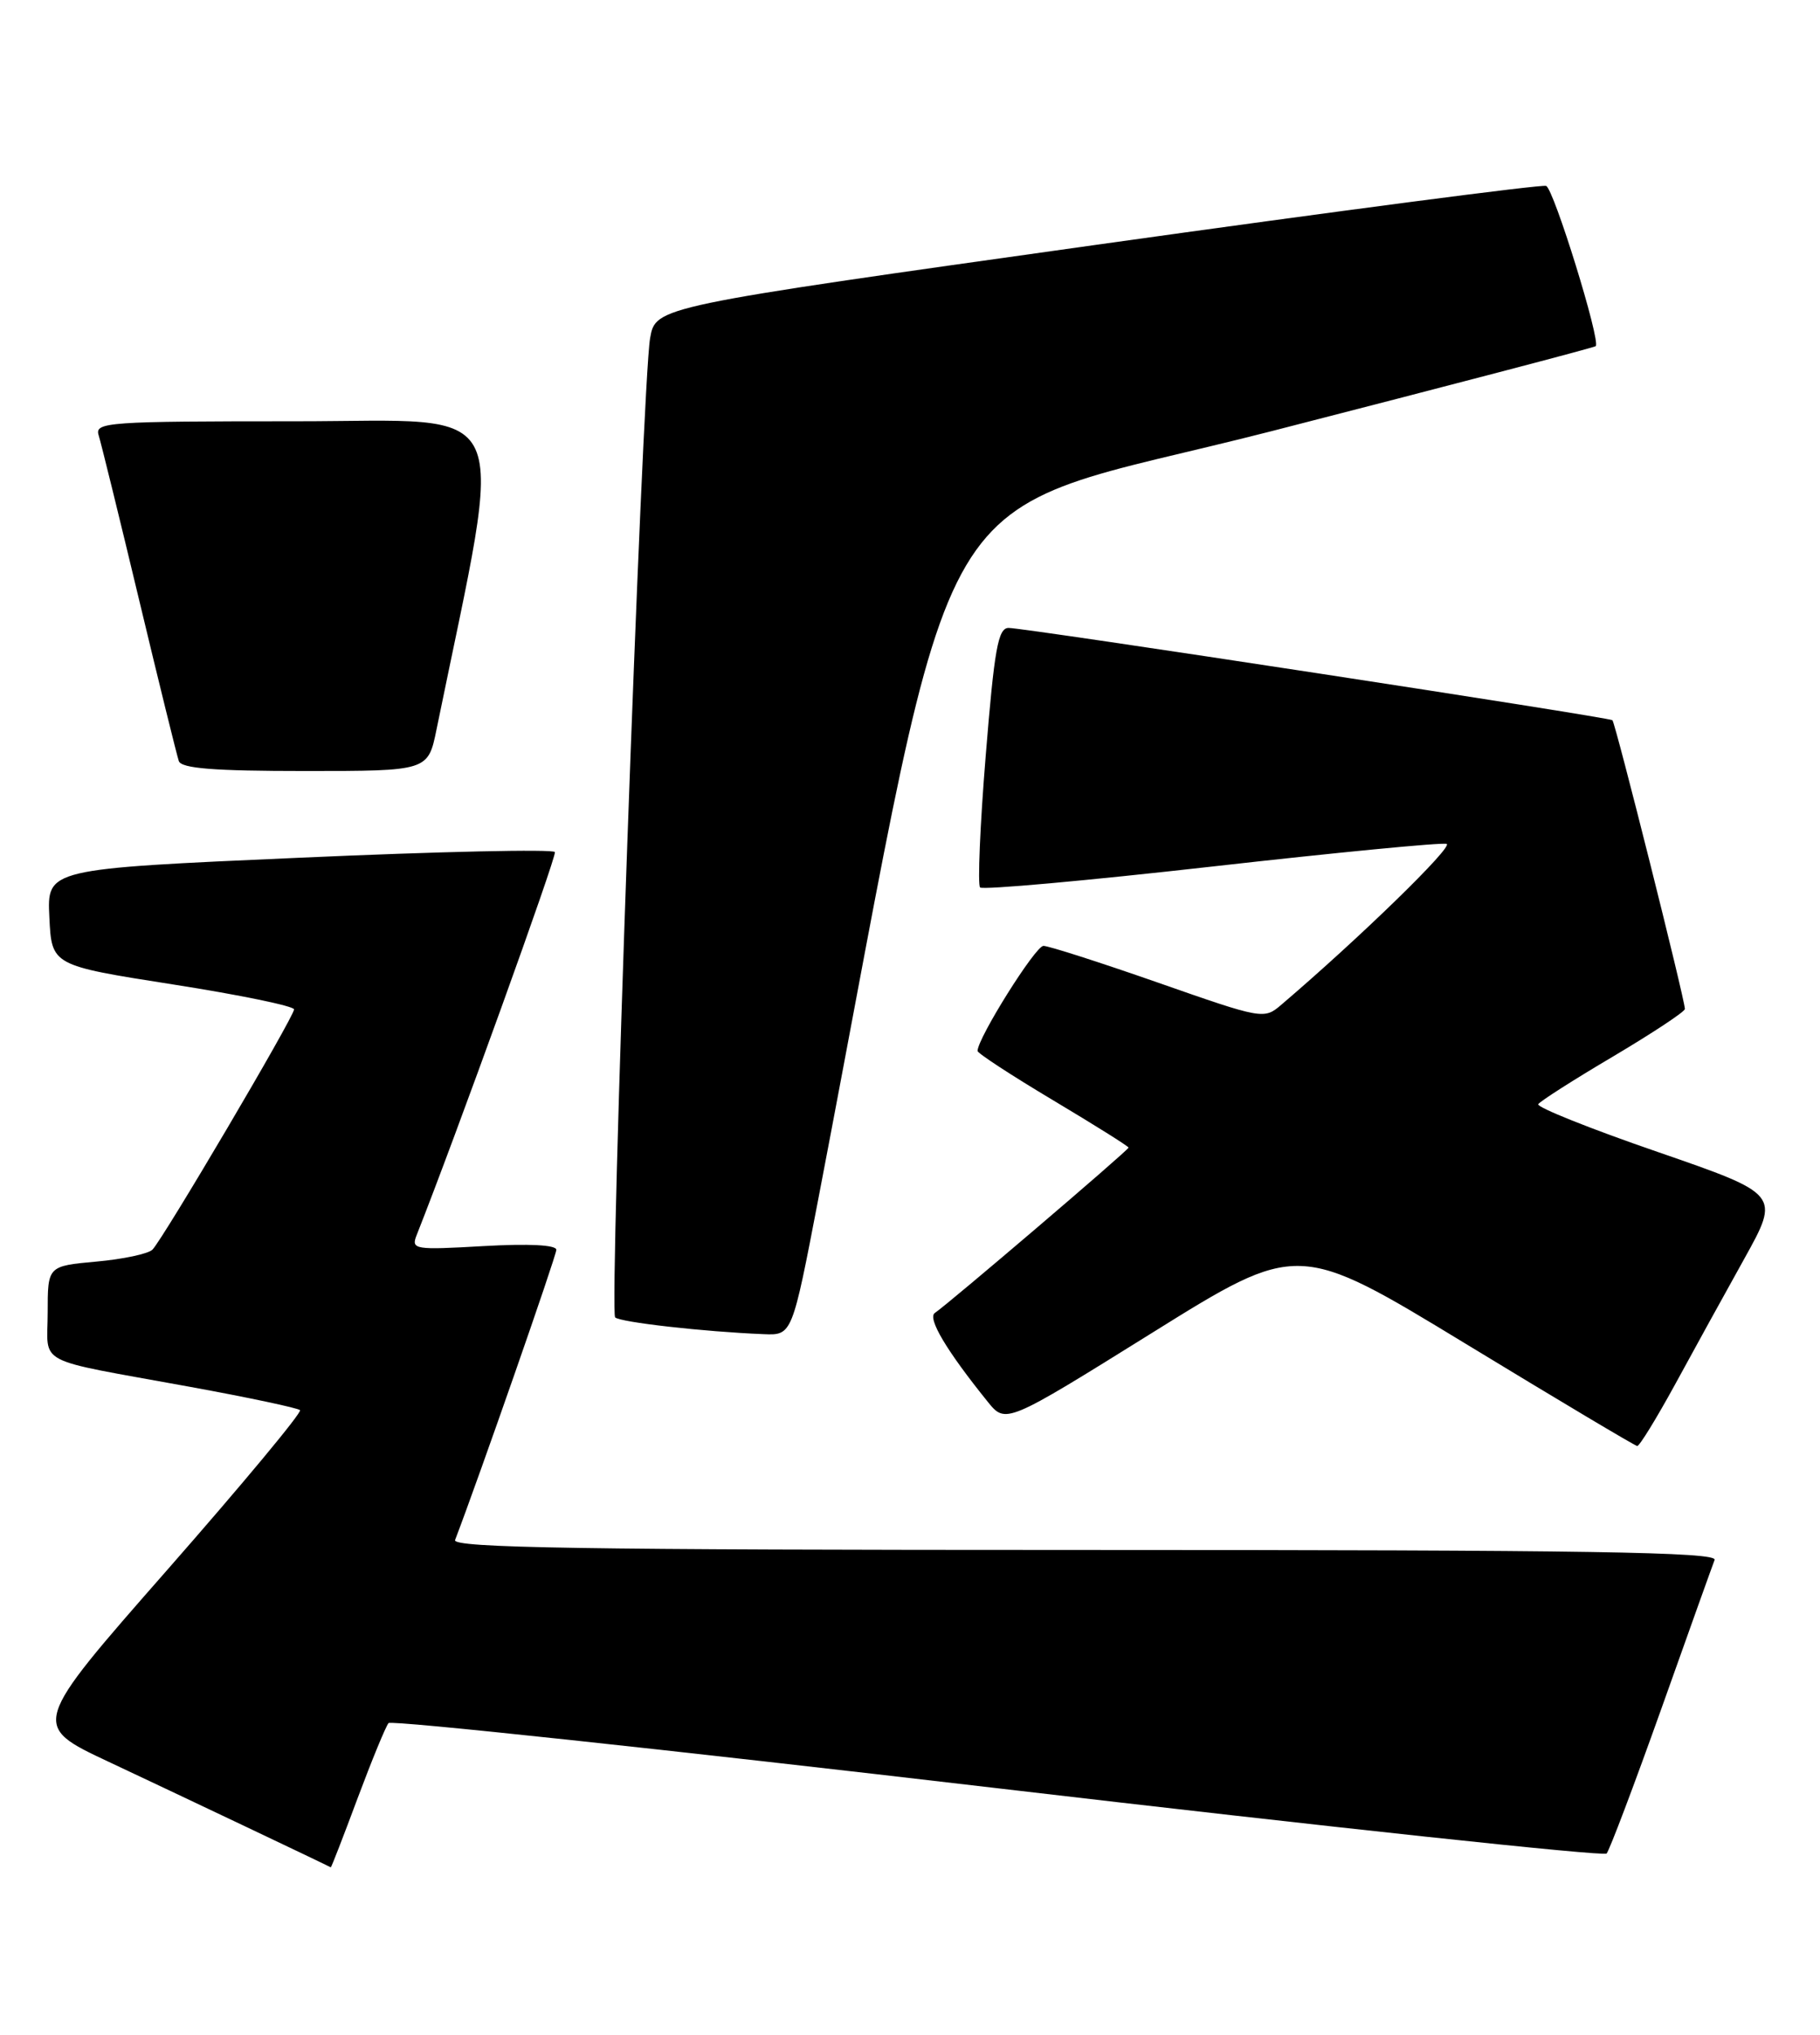 <?xml version="1.0" encoding="UTF-8" standalone="no"?>
<!DOCTYPE svg PUBLIC "-//W3C//DTD SVG 1.1//EN" "http://www.w3.org/Graphics/SVG/1.1/DTD/svg11.dtd" >
<svg xmlns="http://www.w3.org/2000/svg" xmlns:xlink="http://www.w3.org/1999/xlink" version="1.1" viewBox="0 0 229 256">
 <g >
 <path fill="currentColor"
d=" M 44.99 226.25 C 46.79 221.44 48.54 217.18 48.89 216.78 C 49.24 216.39 83.72 220.08 125.52 224.98 C 167.31 229.88 201.79 233.58 202.15 233.19 C 202.50 232.81 205.60 224.62 209.03 215.00 C 212.45 205.38 215.47 196.94 215.74 196.25 C 216.12 195.26 199.86 195.00 136.50 195.00 C 73.14 195.00 56.88 194.74 57.26 193.75 C 60.27 185.88 70.00 157.99 70.00 157.24 C 70.00 156.62 66.57 156.45 60.84 156.77 C 52.14 157.27 51.71 157.20 52.42 155.40 C 57.34 142.98 70.06 107.73 69.82 107.20 C 69.64 106.81 55.19 107.13 37.71 107.91 C 5.91 109.31 5.91 109.31 6.21 115.39 C 6.50 121.46 6.50 121.46 21.75 123.85 C 30.14 125.16 37.00 126.58 37.00 126.99 C 37.00 127.92 20.50 155.90 19.18 157.22 C 18.66 157.74 15.48 158.42 12.12 158.72 C 6.00 159.28 6.00 159.28 6.00 165.12 C 6.00 171.89 4.00 170.84 23.87 174.47 C 31.23 175.81 37.47 177.14 37.75 177.41 C 38.02 177.69 30.51 186.72 21.06 197.49 C 3.88 217.06 3.88 217.06 13.69 221.66 C 21.74 225.44 41.18 234.67 41.62 234.93 C 41.68 234.97 43.20 231.06 44.99 226.25 Z  M 210.73 174.24 C 213.05 169.98 216.98 162.84 219.47 158.37 C 223.98 150.25 223.98 150.25 208.56 144.92 C 200.07 142.00 193.32 139.29 193.55 138.92 C 193.78 138.54 198.03 135.83 202.99 132.90 C 207.94 129.96 212.00 127.28 212.00 126.94 C 212.00 125.76 203.25 90.92 202.88 90.61 C 202.39 90.22 129.01 79.00 126.91 79.00 C 125.58 79.00 125.12 81.61 124.03 95.03 C 123.31 103.85 123.00 111.33 123.32 111.65 C 123.65 111.98 136.74 110.80 152.42 109.03 C 168.09 107.26 181.42 105.97 182.02 106.17 C 182.92 106.47 171.08 118.00 161.24 126.39 C 159.05 128.27 158.89 128.24 145.75 123.64 C 138.45 121.09 131.94 119.00 131.29 119.00 C 130.28 119.00 123.00 130.62 123.00 132.22 C 123.00 132.51 127.27 135.30 132.50 138.42 C 137.72 141.54 142.00 144.22 142.00 144.38 C 142.00 144.70 119.33 164.04 117.63 165.18 C 116.66 165.83 119.08 169.91 124.26 176.33 C 126.54 179.16 126.54 179.16 144.94 167.70 C 163.33 156.24 163.33 156.24 184.42 169.06 C 196.01 176.11 205.72 181.90 206.00 181.92 C 206.28 181.95 208.40 178.49 210.73 174.24 Z  M 102.98 150.75 C 121.22 55.66 115.28 65.72 160.01 54.24 C 182.27 48.52 200.62 43.72 200.78 43.55 C 201.43 42.90 195.50 23.75 194.54 23.39 C 193.97 23.18 168.53 26.51 138.00 30.79 C 82.50 38.58 82.50 38.58 81.80 42.54 C 80.80 48.18 76.63 164.96 77.40 165.74 C 78.02 166.35 88.58 167.55 96.08 167.85 C 99.67 168.00 99.67 168.00 102.98 150.75 Z  M 54.93 91.75 C 63.58 49.45 65.20 53.00 37.29 53.00 C 13.53 53.00 11.90 53.11 12.41 54.75 C 12.71 55.71 15.01 65.05 17.51 75.50 C 20.01 85.95 22.26 95.06 22.50 95.75 C 22.82 96.68 26.93 97.00 38.40 97.00 C 53.86 97.00 53.86 97.00 54.93 91.75 Z "/>
</g>
</svg>